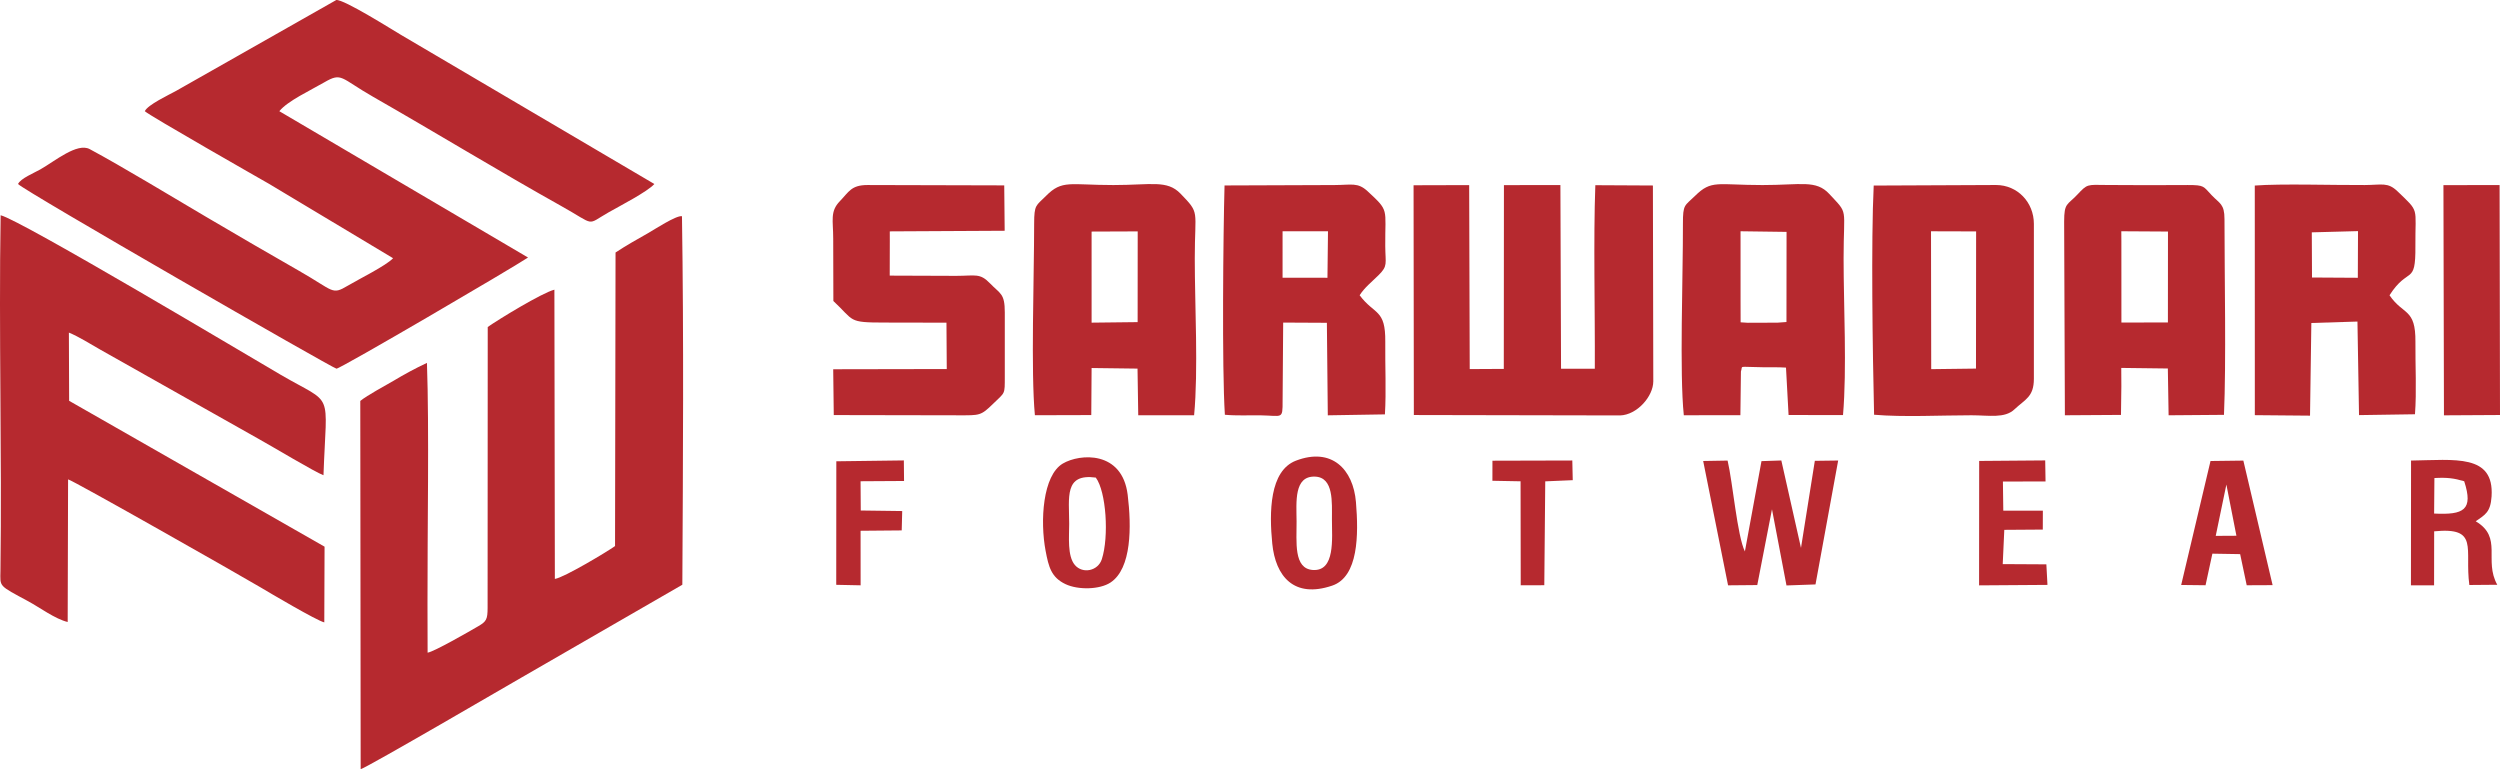 <?xml version="1.0" encoding="UTF-8"?> <svg xmlns="http://www.w3.org/2000/svg" xmlns:xlink="http://www.w3.org/1999/xlink" xmlns:xodm="http://www.corel.com/coreldraw/odm/2003" xml:space="preserve" width="366.387mm" height="112.732mm" version="1.1" style="shape-rendering:geometricPrecision; text-rendering:geometricPrecision; image-rendering:optimizeQuality; fill-rule:evenodd; clip-rule:evenodd" viewBox="0 0 12318.43 3790.19"> <defs> <style type="text/css"> .fil0 {fill:#B6292F} </style> </defs> <g id="Layer_x0020_1">  <g id="_1754532856896"> <path class="fil0" d="M1777.12 3790.19c38.57,-12.33 741.36,-422.53 796.52,-454.04l788.5 -454.97c3.16,-605.31 7.4,-1210.71 -1.81,-1815.96 -28.81,-4.72 -136.69,66.3 -167.85,84 -52.15,29.64 -104.85,58.88 -159.46,94.97l-2.47 1446.5c-39.56,28.36 -251.35,155.16 -296.57,161.96l-2.26 -1425.31c-61.34,15.62 -277.9,148.09 -328.49,183.89l-0.63 1384.19c-0.12,56.45 -6.25,66.88 -45.21,89.75 -44.86,26.33 -218.62,126.09 -250.41,130.82l-0.56 -241.67c-0.83,-347.27 8.85,-860.97 -2.7,-1186.19 -60.63,28.45 -110.2,55.67 -166.52,89.21 -40.98,24.4 -126.05,68.98 -161.92,98.3l1.85 1814.56z"></path> <path class="fil0" d="M713.53 547.93c21.72,21.41 572.7,335.43 612.3,358.05l611.01 366.35c-34.23,36.75 -169.57,103.52 -223.09,135.33 -79.87,47.48 -66.15,26.28 -239.7,-72.86 -154.61,-88.33 -305.69,-176.25 -458.24,-266.18 -156.44,-92.21 -417.64,-250.23 -573.76,-333.9 -61.86,-33.16 -171.44,59.34 -243.44,100.09 -31.52,17.84 -96.59,44.21 -109.73,71.79 27.32,32.39 1551.01,907.97 1569.06,909.95 16.69,1.82 865.44,-495.35 943.9,-547.6l-1225.44 -721.03c40.3,-50.35 154.19,-103.07 221.77,-142.36 87.35,-50.78 78.49,-21.06 240.79,71.66 300.3,171.57 627.87,371.02 925.57,537.4 175.05,97.83 120.53,96.46 234.12,31.78 58.27,-33.18 191.83,-101.84 225.64,-139.79l-1248.43 -734.78c-42.09,-24.76 -281.68,-176 -318.89,-171.74l-790.06 448.16c-34.7,19.18 -139.3,68.11 -153.39,99.68z"></path> <path class="fil0" d="M333.48 3064.84l1.98 -702.81c25.35,5.35 853.97,476.04 945.23,530.33 48.36,28.77 278.24,164.84 317.22,174.42l1.33 -373.14 -1258.57 -718.7 -1.24 -336.15c49.21,20.2 108.92,58 155.32,84.32l782.45 441.14c59.51,32.84 276.97,163.36 316.72,177.43 14.97,-428.74 55.01,-340.37 -210.19,-494.67 -137.67,-80.09 -1282.1,-763.4 -1380.6,-786.37 -9.59,580.94 6.75,1172.99 -0.93,1751.96 -1.07,80.54 -11.88,69.62 138.31,150.88 54.9,29.7 131.63,86.85 192.98,101.33z"></path> </g> <g id="_1754532855312"> <path class="fil0" d="M7982.66 2046.99c83.78,-2.45 163.83,-94.04 163.74,-168.13l-1.9 -964.83 -283.67 -1.5c-9.96,267.99 -1.1,619.94 -2.58,904.47l-166.4 -0.23 -3.12 -904.79 -278.28 0.09 -0.69 905.63 -167.87 0.91 -2.69 -906.56 -274.01 0.77 1.37 1132.14 1016.1 2.02z"></path> <path class="fil0" d="M5378.69 1141.03l227.2 -0.87 -0.34 447.05 -226.81 2.61 -0.04 -448.78zm0.06 672.34l226.26 2.88 3.55 229.78 275.27 0.18c21.09,-224.16 3.29,-539.17 3.28,-773.1 -0.01,-242.98 27.12,-218.28 -70.33,-319.03 -66.35,-68.58 -144.12,-42.27 -330.79,-42.27 -215.22,0 -252.11,-27.07 -331.88,53.46 -48.98,49.42 -58.42,41.22 -58.45,137.64 -0.1,263.28 -16.5,730.82 3.68,943.08l277.83 -0.77 1.57 -231.85z"></path> <path class="fil0" d="M9514.84 1139.6l222.24 0.63 -0.63 675.95 -220.61 2.77 -1 -679.35zm-280.54 903.93c144,12.6 331.05,2.65 479.75,2.69 86.35,0.03 163.38,16.3 211.42,-28.79 53.55,-50.24 96.14,-61.78 96.2,-150.68l0.03 -763.23c0,-107.06 -80.99,-191.92 -186.51,-191.91l-602.74 2.72c-13.34,272.95 -5.41,821.85 1.86,1129.21z"></path> <path class="fil0" d="M8576.29 1139.53l226.75 3.08 -0.46 444.06 -45.6 3.33 -60.57 0.07 -84.82 0.33 -34.89 -2.22 -0.29 -97 -0.04 -254.41 -0.08 -97.24zm1.97 690.81c11.19,-30.71 -20.49,-22.21 106,-20.85 39.34,0.43 76.63,-0.7 116.03,1.82l12.69 233.55 268.25 0.4c19.57,-229.2 2.89,-534.72 2.87,-772.14 0,-259.33 25.54,-213.79 -70.44,-317.44 -65.45,-70.67 -139.2,-43.84 -329.37,-43.86 -223.39,0 -250.59,-27.12 -332.09,53.24 -51.17,50.48 -60.01,39.48 -59.76,137.89 0.69,262.72 -17.27,734.16 4.34,943.03l278.82 -0.01 2.66 -215.63z"></path> <path class="fil0" d="M6319.7 1139.6l223.82 -0.17 -2.66 229.24 -221.17 -0.31 0.01 -228.76zm379.76 315.24c24.15,-38.15 59.28,-65.38 93.13,-98.9 46.96,-46.53 33.73,-55.73 33.08,-143.15 -1.38,-189.02 21.56,-170.14 -87.56,-270.96 -47.79,-44.17 -78.8,-30.45 -161.75,-30.05l-542.6 2.03c-6.57,239.54 -13.11,898.22 1.63,1129.85 58.81,5.47 118.68,1.96 177.86,2.89 105.5,1.69 106.76,21.88 106.61,-70.77l2.82 -386.33 215.32 1.1 4.52 455.89 281.47 -4.64c6.88,-115.16 0.47,-240.59 1.76,-357.22 1.79,-163.79 -53.11,-131.27 -126.3,-229.76z"></path> <path class="fil0" d="M10452.45 1139.5l229.97 1.39 -0.36 447.85 -229.09 0.64 -0.16 -401.06 -0.37 -48.82zm-0.19 673.34l229.5 2.85 3.75 230.57 272.85 -2.15c11.23,-257.41 2.48,-689.24 2.49,-964.83 0,-74.62 -23.2,-75.41 -63.22,-117.56 -42.04,-44.29 -34.87,-49.92 -117.5,-50.01 -133.09,0.49 -267.11,1.32 -400.14,-0.23 -97.4,-1.13 -93.88,-5.95 -144.17,47.45 -49.92,52.98 -64.83,39.48 -65.02,132.45l3.65 954.8 276.44 -1.76 1.83 -141.34 -0.46 -90.25z"></path> <path class="fil0" d="M11391.08 1144.85l227.7 -6.08 -0.9 229.96 -225.75 -1.37 -1.05 -222.5zm-8.71 903.24l6.51 -456.66 227.19 -7.01 7.69 460.96 275.73 -4.18c8.5,-111.41 1.27,-242.59 2.22,-356.63 1.4,-167.21 -59.94,-129.95 -127.66,-229.73 93.15,-145.48 129.08,-44.07 127.53,-242.02 -1.52,-196.81 22.59,-163.92 -88.37,-270.31 -47.9,-45.93 -76.31,-31.26 -160.74,-30.75 -154.04,0.98 -412.31,-7.47 -542.32,2.53l0.23 1131.38 272 2.42z"></path> <path class="fil0" d="M4384.27 1140.06l566.15 -3.03 -2.16 -223.58 -673.74 -1.77c-80.46,0 -91.68,33.65 -136.33,79.71 -49.38,50.9 -32.64,94.31 -32.64,184.81l0.77 306.94c105.53,98.43 68.6,106.17 252.99,106.2l304.29 0.6 1.46 228.43 -559.53 1.03 2.73 225.78 614.49 1.16c105.17,0.01 109.53,2.92 170.99,-57.08 59.55,-58.15 57.21,-43.02 57.25,-134.63l0.01 -314.98c0.01,-95.01 -21.93,-90.37 -72.82,-143.39 -50.13,-52.24 -72.85,-36.99 -167.54,-36.99l-326.67 -1.2 0.42 -169.74 -0.13 -48.27z"></path> <polygon class="fil0" points="12042.26,2046.48 12318.43,2044.89 12316.4,911.96 12039.73,912.11 "></polygon> <path class="fil0" d="M8597.73 2717.13c-37.69,-76.41 -59.67,-338.59 -85.19,-447.72l-120.36 2.06 122.64 612.64 143.9 -1.3 72.5 -373.36 71.46 375.29 142.97 -5.06 111.71 -610.53 -115.03 1.52 -68.21 429.02 -96.87 -430.78 -97.77 3.23 -81.75 444.99z"></path> <path class="fil0" d="M11995.23 2355.52c63.28,-3.74 97.37,1.16 146.78,15.71 46.46,142.3 -2.48,166.41 -148.18,159.23l1.4 -174.94zm203.6 213c45.99,-32.08 73.09,-44.29 78.11,-122.51 13.49,-210.48 -181.01,-179.7 -396.83,-176.67l-0.52 614.82 114.04 -0.18 0.39 -265.96c223.79,-22 149.26,84.72 173.38,264.46l137.58 -1.13c-67.72,-121.25 28.59,-232.7 -106.16,-312.82z"></path> <path class="fil0" d="M6388.73 2569.39c-0.76,-96.77 -13.67,-224.45 90.7,-220.94 93.36,3.15 83.3,128.64 83.51,208.84 0.17,98.03 16.78,258.56 -94.1,251.21 -96.18,-6.38 -79.33,-139.68 -80.11,-239.1zm-119.82 109.03c15.98,161.23 106.59,271.41 295.52,207.1 129.35,-44.01 130.14,-250.74 116.87,-411.28 -13.44,-162.55 -119.88,-271.65 -295.65,-204.4 -130.96,50.11 -131.91,255.53 -116.75,408.57z"></path> <path class="fil0" d="M5268.31 2581.51c-0.25,-132.03 -25.34,-249.39 131.08,-228.28 51.28,68.41 65.72,290.57 29.76,402.13 -18.77,58.24 -94.68,73.63 -132.93,28.53 -37.9,-44.7 -27.8,-140.14 -27.92,-202.38zm-116.13 133.26c14.87,78.43 27.76,130.14 97.74,163.39 62.3,29.62 168.5,27.34 221.93,-7.84 104.84,-69.04 103.71,-277.2 84.64,-432.35 -26.87,-218.69 -235.91,-203.36 -319.63,-153.86 -99.12,58.6 -112.68,282.94 -84.68,430.67z"></path> <path class="fil0" d="M10970.17 2387.56l49.49 252.3 -101.93 0.57 52.44 -252.88zm-69.01 340.56l136.88 2.27 32.29 153.39 127.64 -0.57 -144.16 -613.69 -161.82 2.06 -144.52 610.79 120.04 1.36 33.65 -155.61z"></path> <polygon class="fil0" points="9869.11,2372.66 10079.14,2372.36 10077.51,2268.61 9752.14,2271.23 9751.68,2884.33 10088.64,2881.98 10083.21,2780.73 9868.17,2779.54 9875.91,2610.75 10065.61,2609.43 10065.93,2516.24 9870.99,2516.18 "></polygon> <polygon class="fil0" points="4240.33,2371.27 4454.59,2369.99 4453.58,2268.64 4120.89,2272.96 4120.43,2881.6 4240.6,2884.09 4240.4,2615.32 4443.08,2613.52 4445.53,2518.13 4241.3,2515.43 "></polygon> <polygon class="fil0" points="7492.41,2371.54 7493.17,2883.99 7609.33,2883.6 7614.02,2371.79 7749.5,2365.98 7747.36,2269.02 7353.84,2270.07 7353.67,2368.94 "></polygon> </g> </g> </svg> 